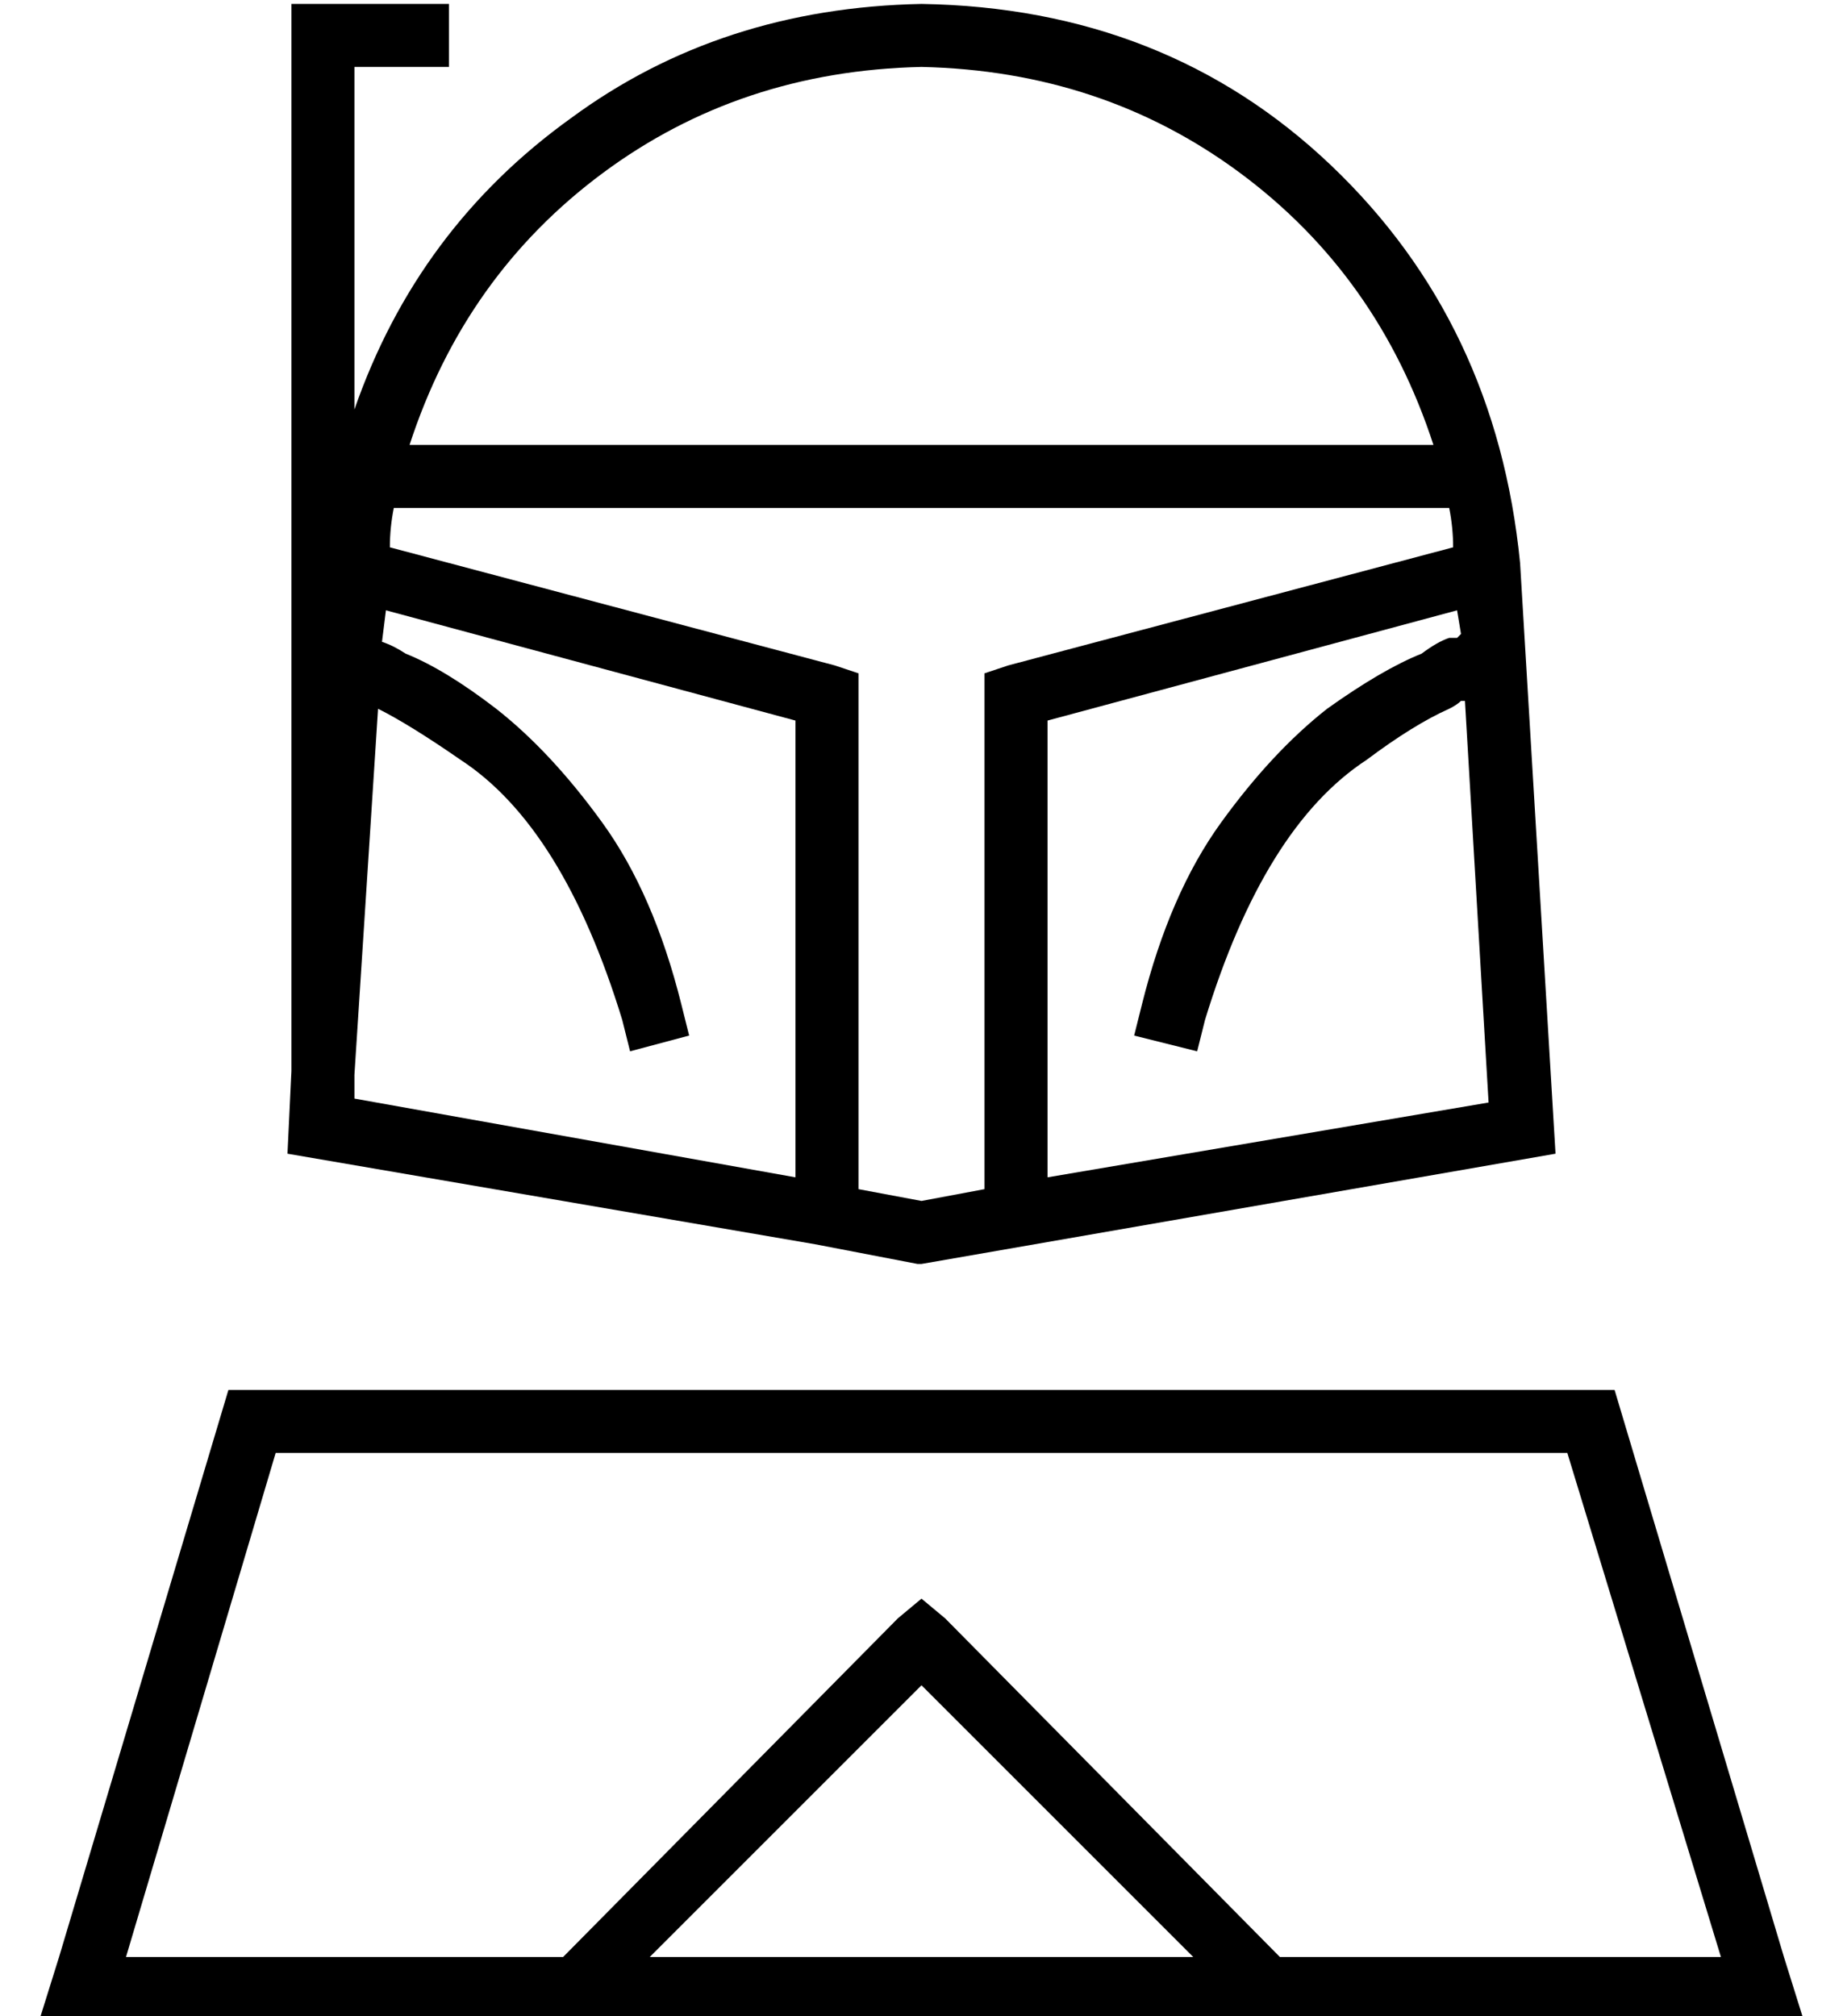 <?xml version="1.0" standalone="no"?>
<!DOCTYPE svg PUBLIC "-//W3C//DTD SVG 1.1//EN" "http://www.w3.org/Graphics/SVG/1.1/DTD/svg11.dtd" >
<svg xmlns="http://www.w3.org/2000/svg" xmlns:xlink="http://www.w3.org/1999/xlink" version="1.1" viewBox="-10 -40 468 512">
   <path fill="currentColor"
d="M89 99l113 30l-113 -30l113 30l6 2v0v6v0v125v0l16 3v0l16 -3v0v-125v0v-6v0l6 -2v0l113 -30v0q0 -5 -1 -10h-6h-262q-1 5 -1 10v0zM94 73h2h-2h260q-14 -43 -49 -69t-81 -27q-46 1 -81 27t-49 69v0zM368 240l-6 -102l6 102l-6 -102h-1q-1 1 -3 2q-9 4 -21 13
q-26 17 -41 66l-2 8v0l-16 -4v0l2 -8v0q7 -28 20 -46t27 -29q14 -10 24 -14q4 -3 7 -4v0h1h1l1 -1v0l-1 -6v0l-104 28v0v116v0l112 -19v0zM80 239l112 20l-112 -20l112 20v-116v0l-104 -28v0l-1 8v0q3 1 6 3q10 4 23 14q14 11 27 29t20 46l2 8v0l-15 4v0l-2 -8v0
q-15 -49 -41 -66q-13 -9 -21 -13v0v0l-6 93v0v6v0zM224 281h-1h1h-1v0v0l-26 -5v0l-134 -23v0l1 -21v0v-263v0v-8v0h8h32v16v0h-8h-16v87v0q16 -46 55 -74q38 -28 89 -29q62 1 104 41t48 101l9 150v0l-161 28v0zM60 329l-38 128l38 -128l-38 128h111v0l85 -86v0l6 -5v0l6 5
v0l85 86v0h112v0l-39 -128v0h-328v0zM293 457l-69 -69l69 69l-69 -69l-69 69v0h138v0zM400 313l43 144l-43 -144l43 144l5 16v0h-17h-431l5 -16v0l43 -144v0h352v0z" />
</svg>
